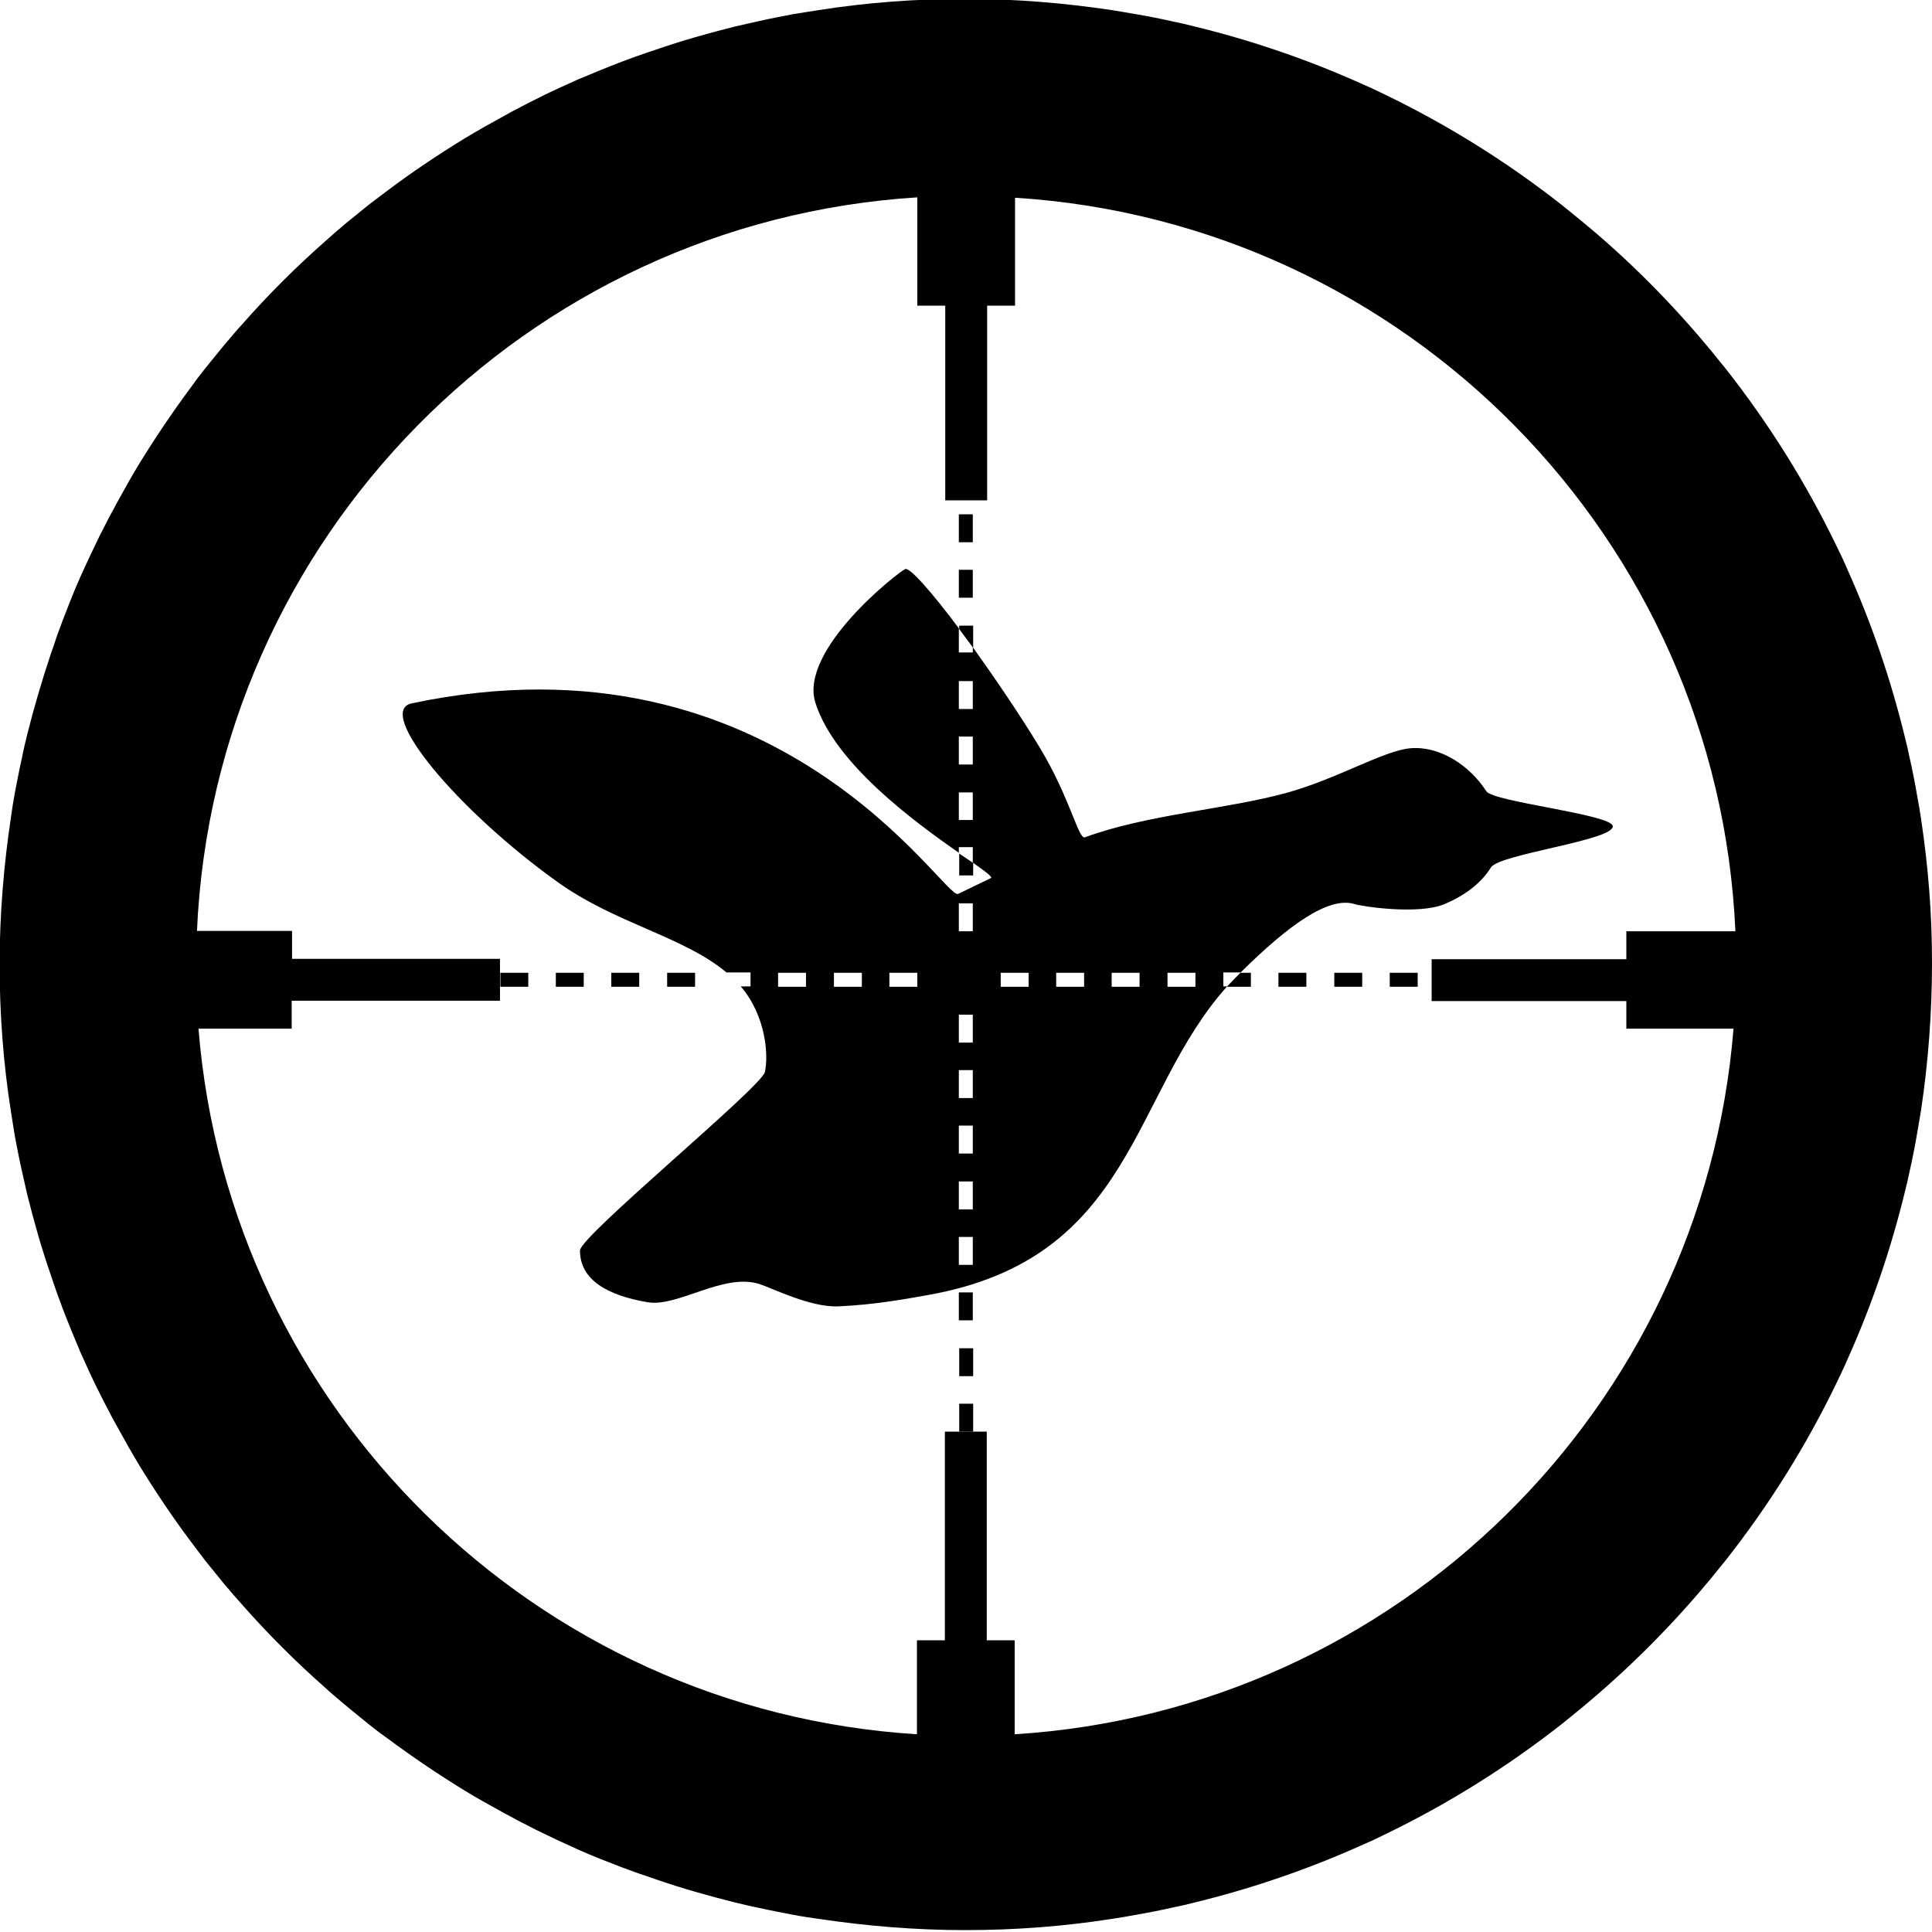 <?xml version="1.0" encoding="utf-8"?>
<!-- Generator: Adobe Illustrator 21.1.0, SVG Export Plug-In . SVG Version: 6.00 Build 0)  -->
<svg version="1.1" id="Layer_1" xmlns="http://www.w3.org/2000/svg" xmlns:xlink="http://www.w3.org/1999/xlink" x="0px" y="0px"
	 viewBox="0 0 512 512" style="enable-background:new 0 0 512 512;" xml:space="preserve">
<style type="text/css">
	.st0{fill-rule:evenodd;clip-rule:evenodd;}
</style>
<g id="_x35_2">
	<path class="st0" d="M132.6,257.8v3.7h7.4v-3.7H132.6z"/>
	<path class="st0" d="M154.7,257.8v3.7h-7.4v-3.7H154.7z"/>
	<path class="st0" d="M169.4,257.8v3.7h-7.4v-3.7H169.4z"/>
	<path class="st0" d="M184.2,257.8v3.7h-7.4v-3.7H184.2z"/>
	<path class="st0" d="M328.7,257.8l-3.6,3.7h6.4v-3.7H328.7z"/>
	<path class="st0" d="M346.2,257.8v3.7h-7.4v-3.7H346.2z"/>
	<path class="st0" d="M361,257.8v3.7h-7.4v-3.7H361z"/>
	<path class="st0" d="M375.7,257.8v3.7h-7.4v-3.7H375.7z"/>
	<path class="st0" d="M257.8,143.7h-3.7v-7.4h3.7V143.7z"/>
	<path class="st0" d="M257.8,158.4h-3.7V151h3.7V158.4z"/>
	<path class="st0" d="M254.2,165.8v0.9l3.7,5v-5.9H254.2z"/>
	<path class="st0" d="M254.2,226.2v5.8h3.7v-3.3L254.2,226.2z"/>
	<path class="st0" d="M257.8,349.9h-3.7v-7.4h3.7V349.9z"/>
	<rect x="254.2" y="357.3" width="3.7" height="7.4"/>
	<rect x="254.2" y="372" width="3.7" height="7.4"/>
	<path d="M509.1,217c-0.3-2-0.6-3.9-1-5.9c-0.6-3.6-1.3-7.1-2.1-10.6c-0.3-1.6-0.7-3.2-1.1-4.8c-3.8-15.7-9-30.8-15.5-45.2
		c-0.8-1.9-1.7-3.8-2.6-5.6c-8.1-16.8-18-32.6-29.4-47.1c-1.3-1.6-2.6-3.2-3.9-4.8c-10.4-12.6-22-24.3-34.7-34.7
		c-1.6-1.3-3.2-2.6-4.8-3.9c-14.5-11.4-30.3-21.3-47.1-29.4c-1.9-0.9-3.7-1.8-5.6-2.6c-14.4-6.5-29.5-11.7-45.2-15.5
		c-1.6-0.4-3.2-0.8-4.8-1.1c-3.5-0.8-7-1.5-10.6-2.1c-1.9-0.3-3.9-0.7-5.9-1c-12.7-1.9-25.7-3-39-3c-13.3,0-26.3,1-39,3
		c-2.1,0.3-4.2,0.7-6.3,1c-3.2,0.6-6.3,1.2-9.4,1.9c-2.1,0.5-4.1,0.9-6.2,1.4c-7.2,1.8-14.3,3.8-21.2,6.2c-1.5,0.5-3,1-4.4,1.5
		c-1.5,0.5-2.9,1.1-4.4,1.6c-3.9,1.5-7.8,3.1-11.6,4.7c-3.8,1.7-7.6,3.4-11.3,5.3c0,0,0,0,0,0c-1.4,0.7-2.8,1.4-4.1,2.1
		c-1.4,0.7-2.7,1.4-4.1,2.2c-1.8,1-3.6,2-5.4,3c-1.8,1-3.6,2.1-5.3,3.1c-7,4.3-13.9,8.9-20.4,13.8c-1.6,1.2-3.3,2.5-4.9,3.7
		c-1.6,1.3-3.2,2.6-4.8,3.9c-0.8,0.6-1.6,1.3-2.4,2c-1.6,1.3-3.1,2.7-4.6,4c-7.7,6.8-14.9,14-21.7,21.7c-1.4,1.5-2.7,3.1-4,4.6
		c-0.7,0.8-1.3,1.6-2,2.4c-1.3,1.6-2.6,3.2-3.9,4.8c-1.3,1.6-2.5,3.2-3.7,4.9c-4.9,6.6-9.5,13.4-13.8,20.4c-1.1,1.8-2.1,3.5-3.1,5.3
		c-1,1.8-2,3.6-3,5.4c-0.7,1.4-1.5,2.7-2.2,4.1c-0.7,1.4-1.4,2.8-2.1,4.1c0,0,0,0,0,0c-1.8,3.7-3.6,7.5-5.3,11.3
		c-1.7,3.8-3.2,7.7-4.7,11.6c-0.5,1.5-1.1,2.9-1.6,4.4c-0.5,1.5-1,3-1.5,4.4c-2.3,6.9-4.4,14-6.2,21.2c-0.5,2.1-1,4.1-1.4,6.2
		c-0.7,3.1-1.3,6.3-1.9,9.4c-0.4,2.1-0.7,4.2-1,6.3c-1.9,12.7-3,25.7-3,39s1,26.3,3,39c0.3,2.1,0.7,4.2,1,6.3
		c0.6,3.2,1.2,6.3,1.9,9.4c0.5,2.1,0.9,4.1,1.4,6.2c1.8,7.2,3.8,14.3,6.2,21.2c0.5,1.5,1,3,1.5,4.4c0.5,1.5,1.1,2.9,1.6,4.4
		c1.5,3.9,3.1,7.8,4.7,11.6c1.7,3.8,3.4,7.6,5.3,11.3c0,0,0,0,0,0c0.7,1.4,1.4,2.8,2.1,4.1c0.7,1.4,1.4,2.7,2.2,4.1
		c1,1.8,2,3.6,3,5.4c1,1.8,2.1,3.6,3.1,5.3c4.3,7,8.9,13.9,13.8,20.4c1.2,1.6,2.5,3.3,3.7,4.9c1.3,1.6,2.6,3.2,3.9,4.8
		c0.6,0.8,1.3,1.6,2,2.4c1.3,1.6,2.7,3.1,4,4.6c6.8,7.7,14,14.9,21.7,21.7c1.5,1.4,3.1,2.7,4.6,4c0.8,0.7,1.6,1.3,2.4,2
		c1.6,1.3,3.2,2.6,4.8,3.9c1.6,1.3,3.2,2.5,4.9,3.7c6.6,4.9,13.4,9.5,20.4,13.8c1.8,1.1,3.5,2.1,5.3,3.1c1.8,1,3.6,2,5.4,3
		c1.4,0.7,2.7,1.5,4.1,2.2c1.4,0.7,2.8,1.4,4.1,2.1c0,0,0,0,0,0c3.7,1.8,7.5,3.6,11.3,5.3c3.8,1.7,7.7,3.2,11.6,4.7
		c1.5,0.5,2.9,1.1,4.4,1.6c1.5,0.5,3,1,4.4,1.5c6.9,2.4,14,4.4,21.2,6.2c2.1,0.5,4.1,1,6.2,1.4c3.1,0.7,6.3,1.3,9.4,1.9
		c2.1,0.4,4.2,0.7,6.3,1c12.7,1.9,25.7,3,39,3c13.3,0,26.3-1,39-3c2-0.3,3.9-0.6,5.9-1c3.5-0.6,7.1-1.3,10.6-2.1
		c1.6-0.3,3.2-0.7,4.8-1.1c15.7-3.8,30.8-9,45.2-15.5c1.9-0.8,3.8-1.7,5.6-2.6c16.8-8.1,32.6-18,47.1-29.4c1.6-1.3,3.2-2.6,4.8-3.9
		c12.6-10.4,24.3-22.1,34.7-34.7c1.3-1.6,2.6-3.2,3.9-4.8c11.4-14.5,21.3-30.3,29.4-47.1c0.9-1.9,1.8-3.7,2.6-5.6
		c6.5-14.4,11.7-29.5,15.5-45.2c0.4-1.6,0.8-3.2,1.1-4.8c0.8-3.5,1.5-7,2.1-10.6c0.3-1.9,0.7-3.9,1-5.9c1.9-12.7,2.9-25.7,2.9-39
		S511,229.7,509.1,217z M431,265.2v7.4h28.4c-8.1,100.7-89.3,180.7-190.5,187v-24.9h-7.4v-55.3h-11.1v55.3h-7.4v24.9
		c-101.2-6.3-182.3-86.4-190.4-187h24.7v-7.4h55.2v-11.1H77.4v-7.4H52.2c4.6-104.1,87.3-187.9,190.9-194.4V81h7.4v51.6h11.1V81h7.4
		V52.4c103.6,6.5,186.3,90.3,190.9,194.4H431v7.4h-51.6v11.1H431z"/>
	<path d="M393.9,209.7c-4.5-7-12.5-12.1-20.2-11.4c-7.2,0.7-19.3,8.1-32.7,11.8c-16,4.4-36.9,5.7-53.5,11.8
		c-1.7,0.6-3.9-10.4-11.9-23.7c-5.2-8.6-11.8-18.3-17.8-26.7v1.4h-3.7v-6.4c-7.1-9.5-13-16.2-14.2-15.7
		c-1.7,0.7-28.3,21.4-23.8,35.5c5.2,16.1,26,31.3,38,39.7v-1.5h3.7v4.1c3.4,2.4,5.3,3.8,4.8,4.1c-3.3,1.6-6.2,3-8.7,4.2
		c-3.6,1.7-47.5-71.1-144.8-50.5c-9.8,2.1,12.2,28.4,38.6,47.3c15.5,11.1,33.5,14.5,44.8,24h6.4v3.7h-2.6c6.7,7.8,7.4,18.3,6.4,22.7
		c-0.9,4-49,43.5-49,47.3c0,7.8,7.3,11.9,17.9,13.7c8,1.4,20.2-7.9,29.7-4.8c3.4,1.1,13.5,6.2,20.8,5.9c9.8-0.4,18.7-2.1,23.8-3
		c54.8-9.7,53.6-53.1,79.3-81.8h-1v-3.7h4.6c12.4-12.3,23.3-20.3,30.2-18.1c1.8,0.6,16.9,2.9,23.8,0c6.1-2.6,10-6,12.3-9.7
		c2.2-3.6,32.8-7.2,32.3-11C426.9,215.8,395.7,212.5,393.9,209.7z M257.8,217.3h-3.7V210h3.7V217.3z M257.8,202.6h-3.7v-7.4h3.7
		V202.6z M257.8,187.9h-3.7v-7.4h3.7V187.9z M213.6,261.5h-7.4v-3.7h7.4V261.5z M228.4,261.5H221v-3.7h7.4V261.5z M243.1,261.5h-7.4
		v-3.7h7.4V261.5z M257.8,335.2h-3.7v-7.4h3.7V335.2z M257.8,320.5h-3.7v-7.4h3.7V320.5z M257.8,305.7h-3.7v-7.4h3.7V305.7z
		 M257.8,291h-3.7v-7.4h3.7V291z M257.8,276.3h-3.7v-7.4h3.7V276.3z M257.8,246.8h-3.7v-7.4h3.7V246.8z M272.6,261.5h-7.4v-3.7h7.4
		V261.5z M287.3,261.5h-7.4v-3.7h7.4V261.5z M302,261.5h-7.4v-3.7h7.4V261.5z M316.8,261.5h-7.4v-3.7h7.4V261.5z"/>
</g>
</svg>

